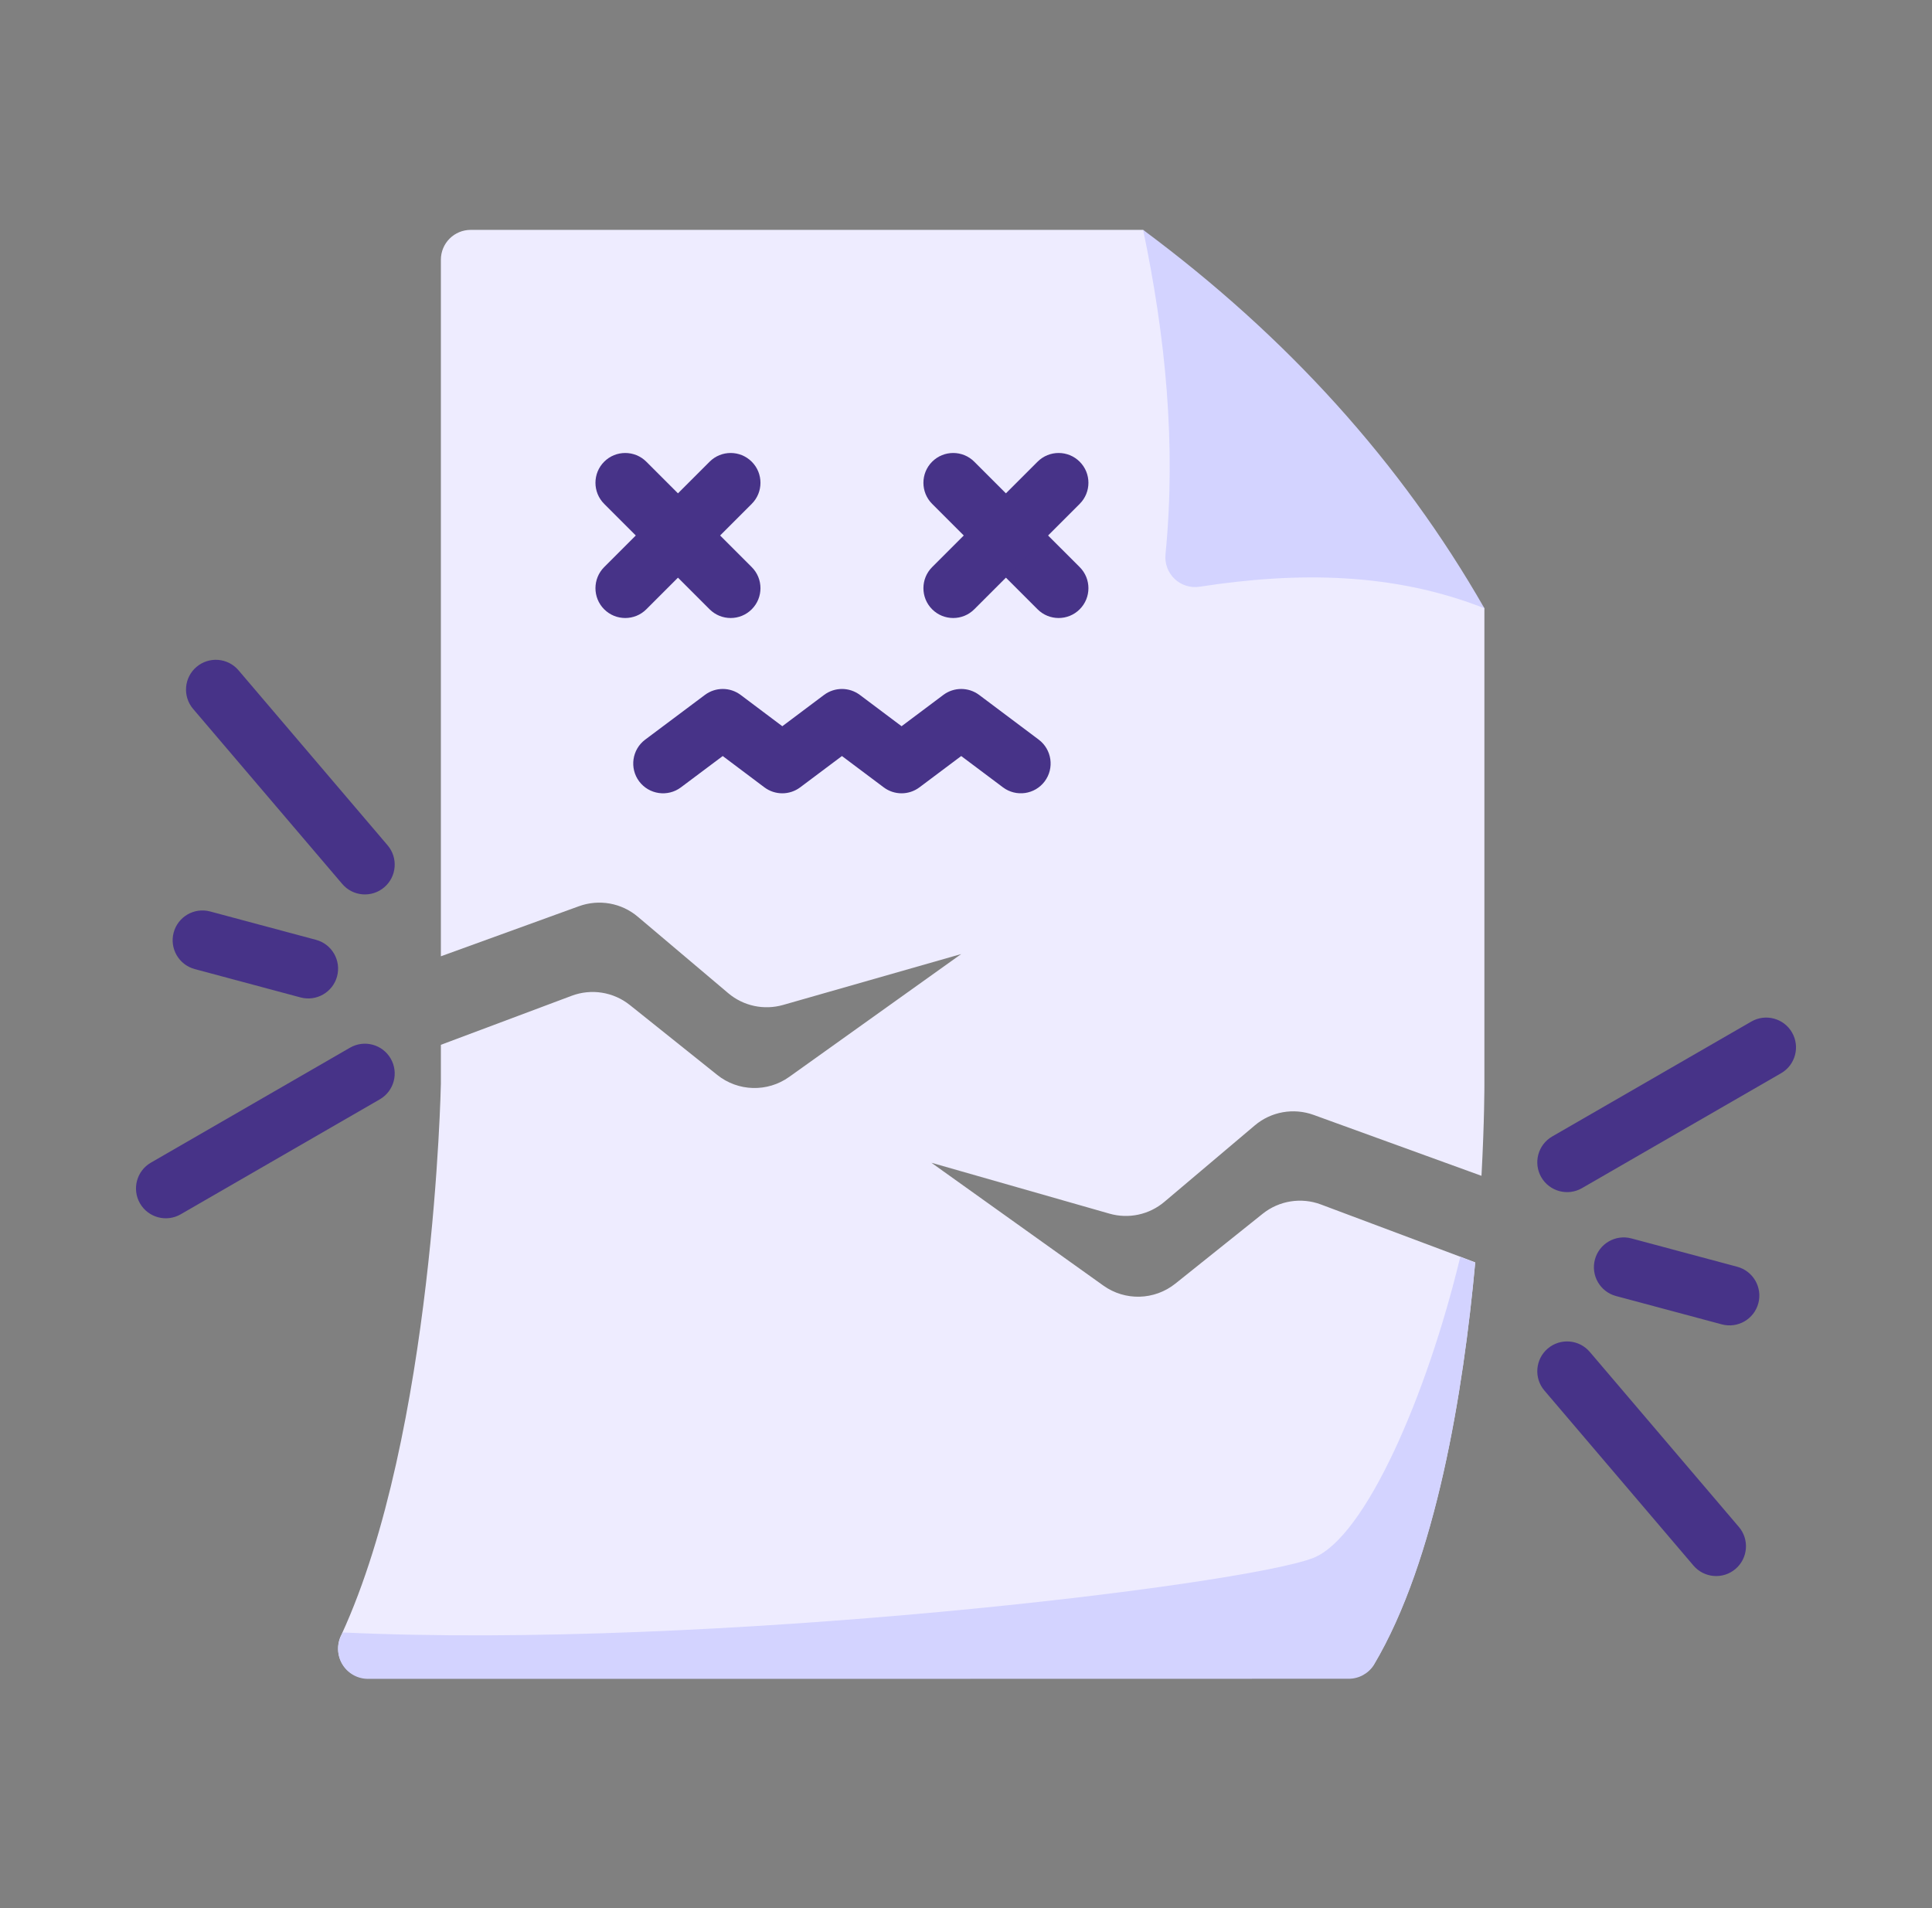 <svg width="81" height="80" viewBox="0 0 81 80" fill="none" xmlns="http://www.w3.org/2000/svg">
<rect x="0" y="0" width="81" height="80" fill="#808080" stroke="none"/>
<g id="corrupted-file 1">
<g id="Exp-3.-G">
<path id="Vector" fill-rule="evenodd" clip-rule="evenodd" d="M18.484 40.094V10.888C18.484 10.555 18.616 10.238 18.85 10.004C19.085 9.769 19.402 9.638 19.734 9.638H47.926L62.234 25.503V45.444C62.234 45.444 62.239 46.963 62.112 49.298L55.074 46.744C54.232 46.439 53.291 46.606 52.607 47.185C51.52 48.104 49.874 49.496 48.817 50.389C48.18 50.928 47.317 51.113 46.516 50.884C44.086 50.189 39.049 48.75 39.049 48.75C39.049 48.75 43.75 52.108 46.26 53.901C47.17 54.551 48.401 54.518 49.275 53.819C50.397 52.92 51.919 51.704 52.939 50.888C53.627 50.338 54.554 50.19 55.379 50.499L61.849 52.925C61.352 58.318 60.212 65.389 57.601 69.779C57.372 70.14 56.975 70.359 56.547 70.359C51.764 70.363 23.362 70.363 15.424 70.363C14.985 70.363 14.579 70.133 14.352 69.756C14.127 69.38 14.115 68.913 14.321 68.526C18.2 60.104 18.484 45.444 18.484 45.444V43.805L23.969 41.749C24.794 41.44 25.72 41.588 26.407 42.138C27.429 42.954 28.95 44.17 30.072 45.069C30.946 45.768 32.177 45.801 33.087 45.151C35.597 43.358 40.299 40 40.299 40C40.299 40 35.261 41.439 32.831 42.134C32.03 42.363 31.166 42.178 30.53 41.639C29.474 40.746 27.827 39.354 26.74 38.435C26.056 37.856 25.115 37.689 24.274 37.994L18.484 40.094Z" fill="#EEECFF"/>
<path id="Vector_2" fill-rule="evenodd" clip-rule="evenodd" d="M61.224 52.691L61.85 52.941C61.354 58.334 60.214 65.411 57.601 69.804C57.372 70.165 56.975 70.384 56.547 70.384C51.764 70.388 23.362 70.388 15.424 70.388C14.985 70.388 14.579 70.156 14.352 69.78C14.127 69.405 14.115 68.938 14.321 68.55L14.37 68.443C29.762 69.166 52.115 66.47 55.059 65.318C57.246 64.461 59.831 58.486 61.224 52.691Z" fill="#D3D3FF"/>
<path id="Vector_3" fill-rule="evenodd" clip-rule="evenodd" d="M62.234 25.503C58.44 24.004 54.421 23.961 50.297 24.599C49.915 24.659 49.526 24.538 49.245 24.27C48.965 24.003 48.824 23.62 48.865 23.235C49.317 18.618 48.861 14.1 47.926 9.638C53.974 14.126 58.75 19.411 62.234 25.503Z" fill="#D3D3FF"/>
<path id="Vector_4" fill-rule="evenodd" clip-rule="evenodd" d="M8.097 29.723L14.348 37.06C14.795 37.587 15.584 37.649 16.109 37.202C16.634 36.754 16.698 35.965 16.25 35.44L10 28.103C9.552 27.577 8.764 27.514 8.237 27.962C7.712 28.409 7.65 29.198 8.097 29.723Z" fill="#473388"/>
<path id="Vector_5" fill-rule="evenodd" clip-rule="evenodd" d="M8.165 40.63L12.601 41.819C13.267 41.997 13.954 41.601 14.132 40.935C14.311 40.269 13.915 39.582 13.249 39.404L8.812 38.215C8.145 38.036 7.46 38.432 7.281 39.099C7.102 39.765 7.499 40.451 8.165 40.63Z" fill="#473388"/>
<path id="Vector_6" fill-rule="evenodd" clip-rule="evenodd" d="M7.576 50.911L15.924 46.091C16.521 45.746 16.726 44.981 16.381 44.384C16.036 43.786 15.271 43.581 14.674 43.926L6.326 48.746C5.729 49.091 5.524 49.856 5.869 50.454C6.214 51.051 6.979 51.256 7.576 50.911Z" fill="#473388"/>
<path id="Vector_7" fill-rule="evenodd" clip-rule="evenodd" d="M72.902 64.018L66.652 56.68C66.205 56.155 65.416 56.093 64.891 56.539C64.366 56.986 64.302 57.776 64.75 58.301L71 65.639C71.447 66.164 72.236 66.228 72.762 65.78C73.287 65.333 73.35 64.543 72.902 64.018Z" fill="#473388"/>
<path id="Vector_8" fill-rule="evenodd" clip-rule="evenodd" d="M72.835 53.111L68.399 51.923C67.733 51.744 67.046 52.14 66.868 52.806C66.689 53.473 67.085 54.159 67.751 54.338L72.188 55.526C72.855 55.704 73.54 55.309 73.719 54.642C73.897 53.975 73.501 53.29 72.835 53.111Z" fill="#473388"/>
<path id="Vector_9" fill-rule="evenodd" clip-rule="evenodd" d="M73.424 42.831L65.076 47.649C64.479 47.994 64.274 48.759 64.619 49.357C64.964 49.954 65.729 50.159 66.326 49.814L74.674 44.996C75.271 44.651 75.476 43.886 75.131 43.288C74.786 42.691 74.021 42.486 73.424 42.831Z" fill="#473388"/>
<g id="Group">
<path id="Vector_10" fill-rule="evenodd" clip-rule="evenodd" d="M25.33 21.125L29.75 25.545C30.238 26.033 31.03 26.033 31.517 25.545C32.005 25.057 32.005 24.265 31.517 23.777L27.098 19.358C26.61 18.87 25.817 18.87 25.33 19.358C24.843 19.845 24.843 20.638 25.33 21.125Z" fill="#473388"/>
<path id="Vector_11" fill-rule="evenodd" clip-rule="evenodd" d="M29.75 19.358L25.33 23.777C24.843 24.265 24.843 25.057 25.33 25.545C25.817 26.033 26.61 26.033 27.098 25.545L31.517 21.125C32.005 20.638 32.005 19.845 31.517 19.358C31.03 18.87 30.238 18.87 29.75 19.358Z" fill="#473388"/>
<path id="Vector_12" fill-rule="evenodd" clip-rule="evenodd" d="M39.08 21.125L43.5 25.545C43.987 26.033 44.78 26.033 45.267 25.545C45.755 25.057 45.755 24.265 45.267 23.777L40.847 19.358C40.36 18.87 39.568 18.87 39.08 19.358C38.593 19.845 38.593 20.638 39.08 21.125Z" fill="#473388"/>
<path id="Vector_13" fill-rule="evenodd" clip-rule="evenodd" d="M43.5 19.358L39.08 23.777C38.593 24.265 38.593 25.057 39.08 25.545C39.568 26.033 40.36 26.033 40.847 25.545L45.267 21.125C45.755 20.638 45.755 19.845 45.267 19.358C44.78 18.87 43.987 18.87 43.5 19.358Z" fill="#473388"/>
<path id="Vector_14" fill-rule="evenodd" clip-rule="evenodd" d="M28.547 33.012L30.301 31.698L32.047 33.01C32.492 33.344 33.104 33.344 33.549 33.01L35.299 31.698L37.049 33.01C37.492 33.344 38.104 33.344 38.549 33.01L40.299 31.698L42.049 33.01C42.6 33.424 43.385 33.313 43.799 32.76C44.212 32.209 44.1 31.425 43.549 31.01L41.05 29.135C40.605 28.803 39.994 28.803 39.55 29.135L37.799 30.448L36.049 29.135C35.605 28.803 34.994 28.803 34.549 29.135L32.799 30.448L31.054 29.137C30.61 28.803 29.999 28.802 29.554 29.135L27.05 31.01C26.497 31.424 26.385 32.208 26.797 32.76C27.211 33.312 27.995 33.425 28.547 33.012Z" fill="#473388"/>
</g>
</g>
</g>
</svg>
